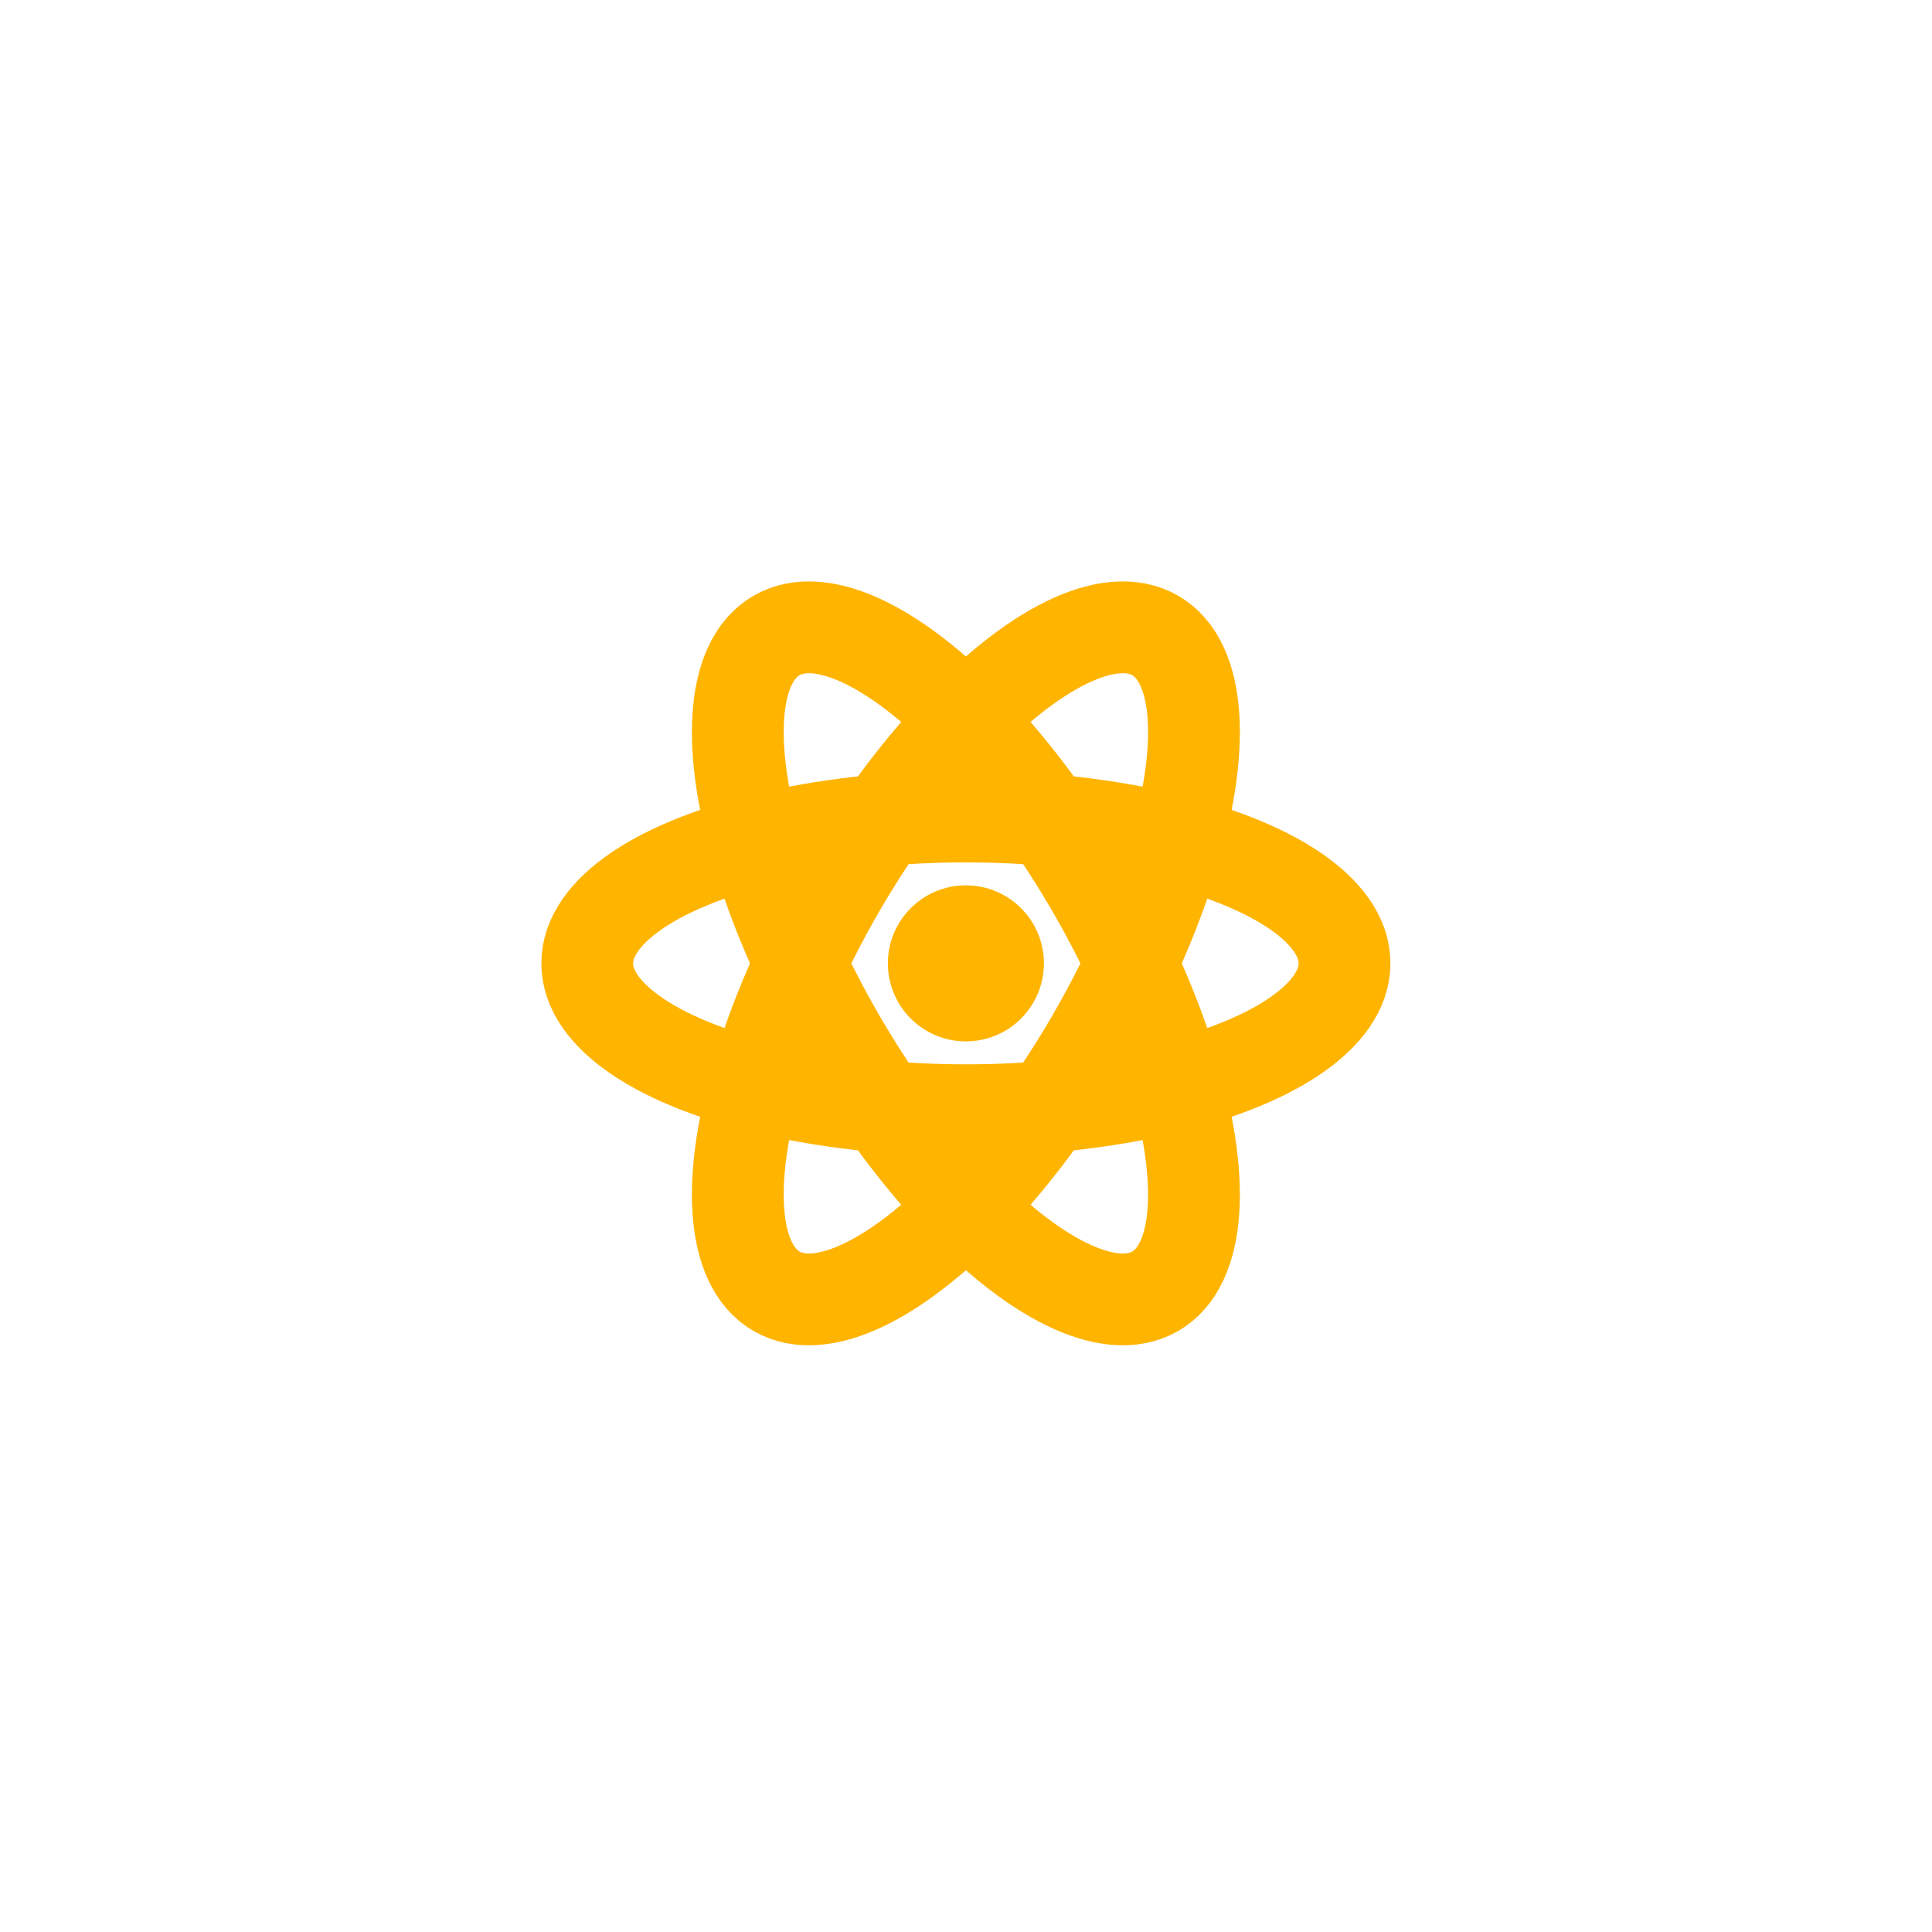 <?xml version="1.0" encoding="UTF-8"?>
<svg width="70" height="70" viewBox="0 0 841.9 595.3" xmlns="http://www.w3.org/2000/svg" aria-label="React icon">
  <g fill="none" stroke="#ffb400" stroke-width="40">
    <ellipse cx="420.9" cy="296.5" rx="165" ry="64"/>
    <ellipse cx="420.9" cy="296.5" rx="165" ry="64" transform="rotate(60 420.9 296.5)"/>
    <ellipse cx="420.9" cy="296.5" rx="165" ry="64" transform="rotate(120 420.9 296.5)"/>
  </g>
  <circle cx="420.9" cy="296.5" r="34" fill="#ffb400"/>
</svg>
